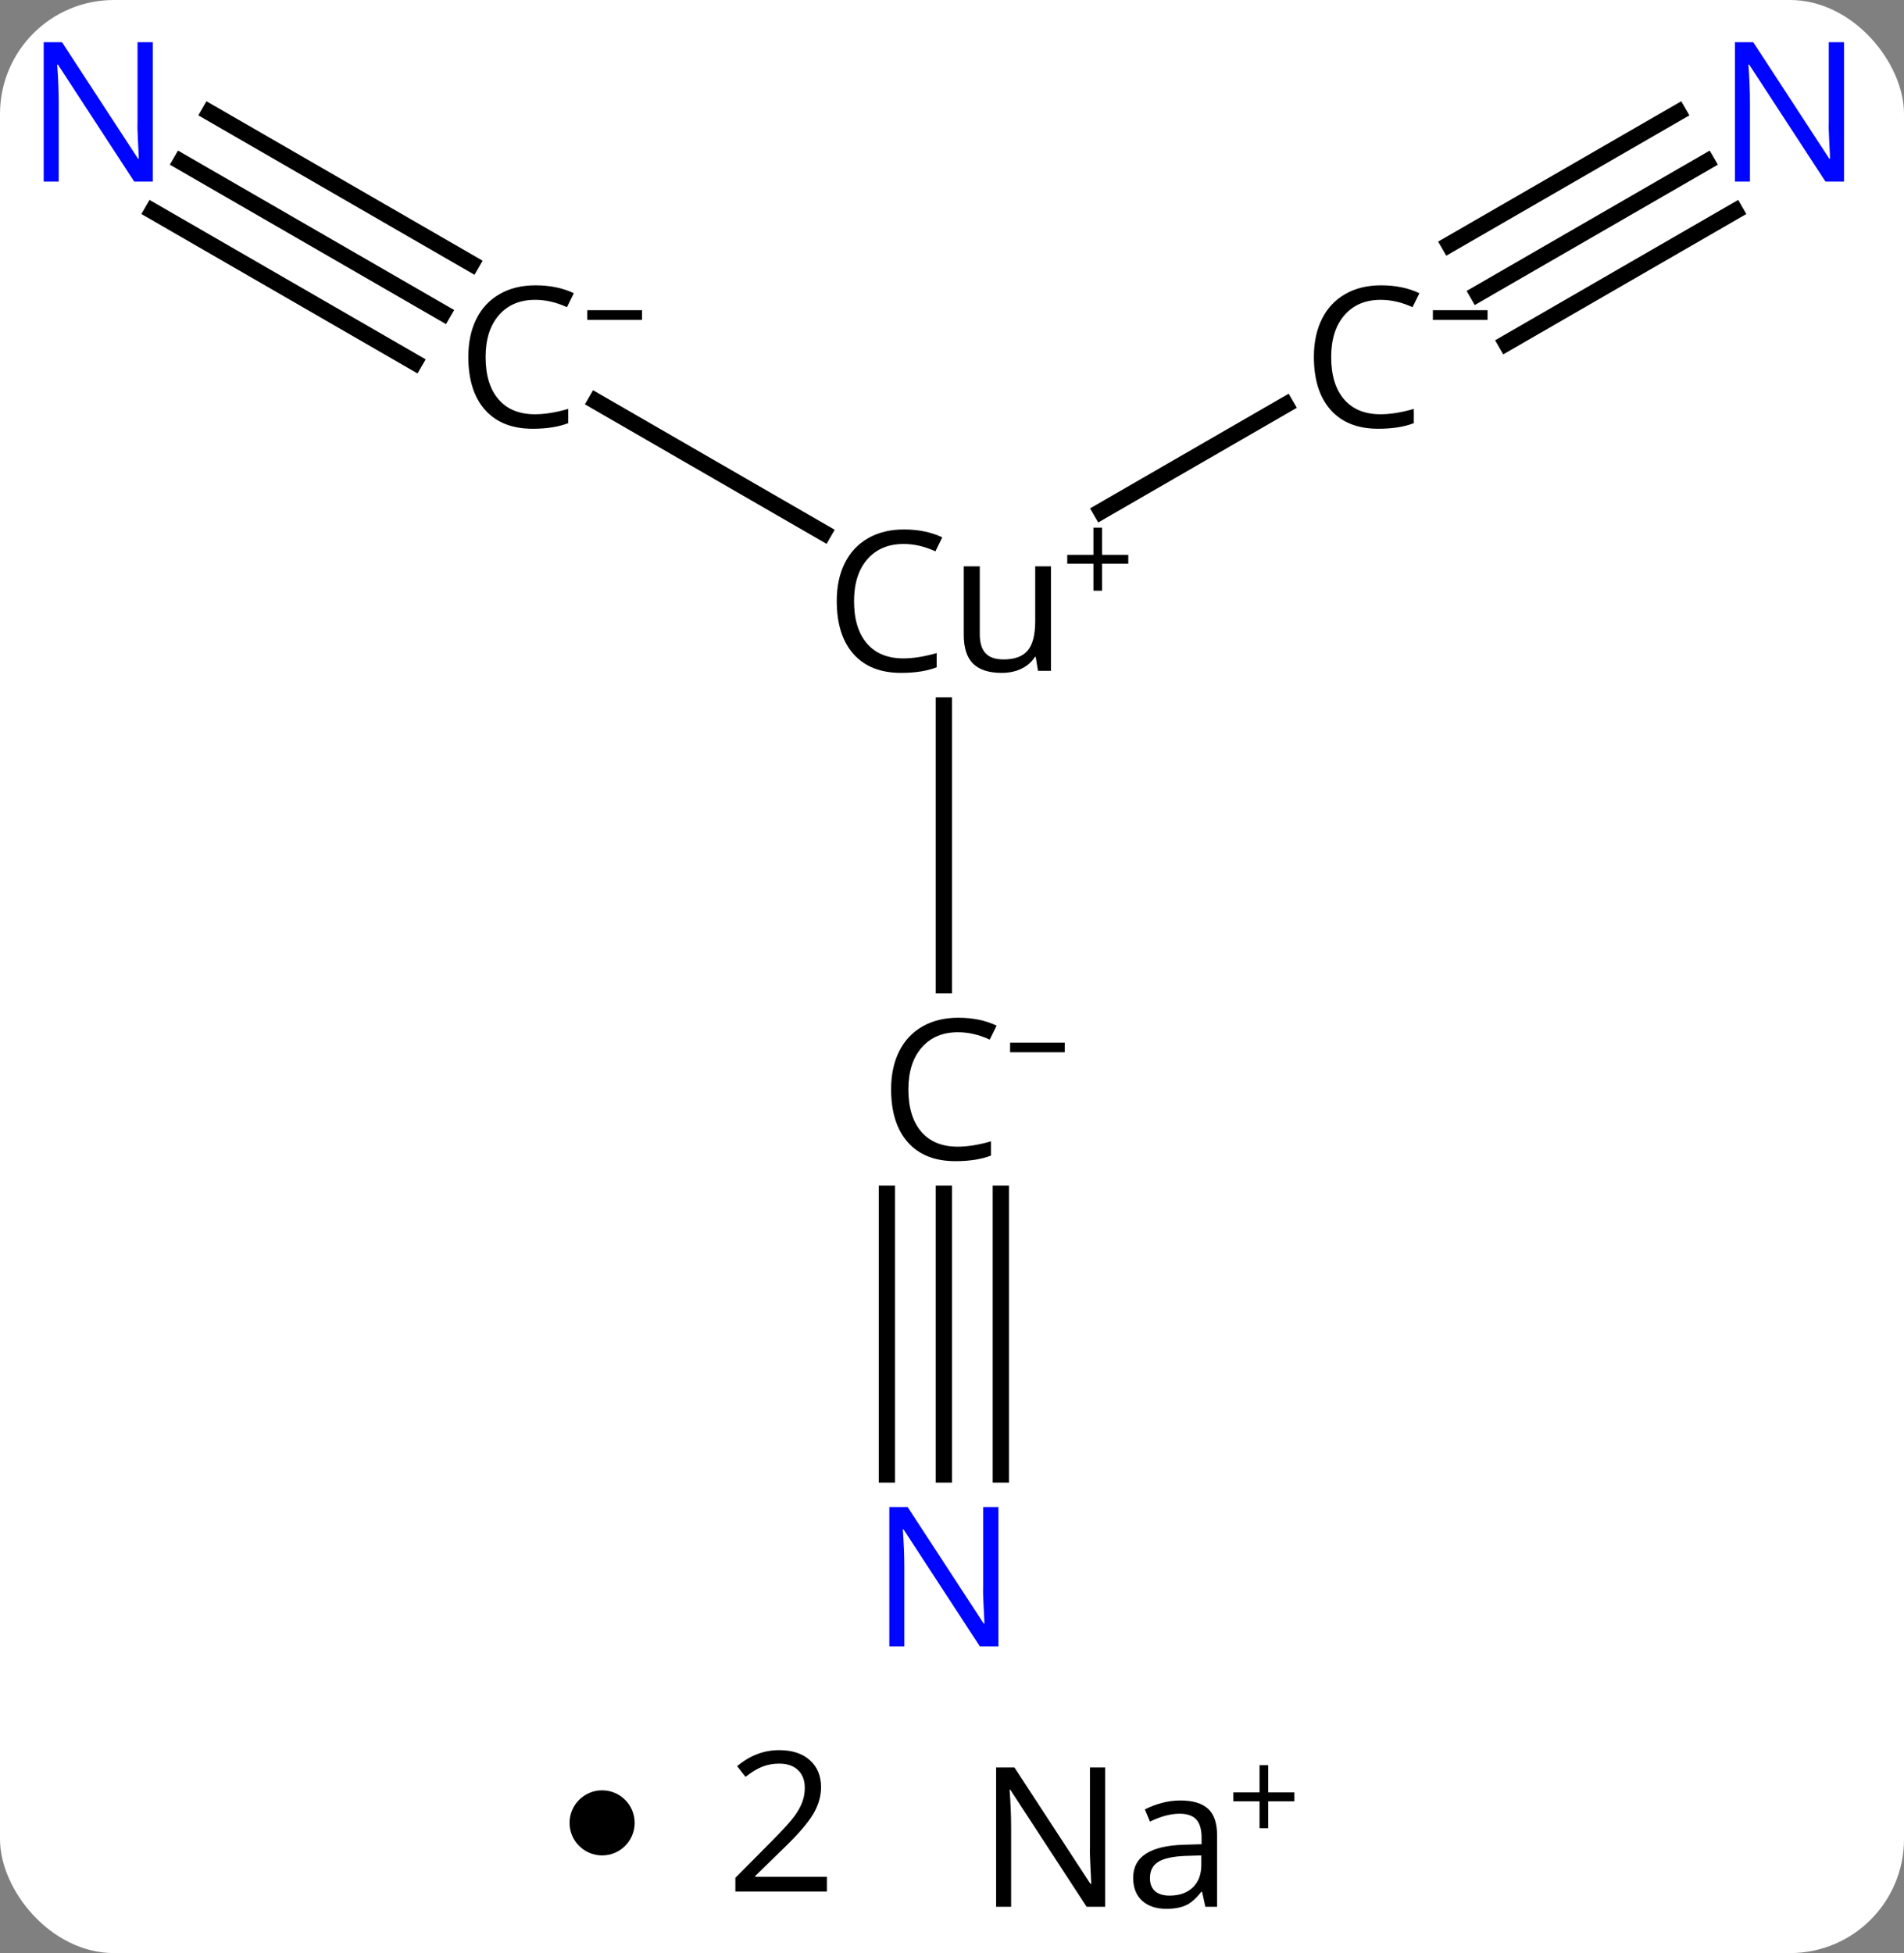 <svg width="117" viewBox="0 0 117 120" style="fill-opacity:1; color-rendering:auto; color-interpolation:auto; text-rendering:auto; stroke:black; stroke-linecap:square; stroke-miterlimit:10; shape-rendering:auto; stroke-opacity:1; fill:black; stroke-dasharray:none; font-weight:normal; stroke-width:1; font-family:'Open Sans'; font-style:normal; stroke-linejoin:miter; font-size:12; stroke-dashoffset:0; image-rendering:auto;" height="120" class="cas-substance-image" xmlns:xlink="http://www.w3.org/1999/xlink" xmlns="http://www.w3.org/2000/svg"><rect x="0" y="0" width="117" height="120" fill="#808080" stroke="none"/><svg class="cas-substance-single-component"><rect y="0" x="0" width="117" stroke="none" ry="7" rx="7" height="120" fill="white" class="cas-substance-group"/><svg y="0" x="0" width="117" viewBox="0 0 117 105" style="fill:black;" height="105" class="cas-substance-single-component-image"><svg><g><g transform="translate(58,52)" style="text-rendering:geometricPrecision; color-rendering:optimizeQuality; color-interpolation:linearRGB; stroke-linecap:butt; image-rendering:optimizeQuality;"><line y2="-27.341" y1="-19.267" x2="-21.375" x1="-7.391" style="fill:none;"/><line y2="-27.128" y1="-20.581" x2="21.006" x1="9.667" style="fill:none;"/><line y2="8.531" y1="-8.656" x2="0" x1="0" style="fill:none;"/><line y2="-42.065" y1="-32.768" x2="-46.879" x1="-30.775" style="fill:none;"/><line y2="-39.034" y1="-29.737" x2="-48.629" x1="-32.525" style="fill:none;"/><line y2="-45.096" y1="-35.799" x2="-45.13" x1="-29.025" style="fill:none;"/><line y2="-42.065" y1="-33.941" x2="46.879" x1="32.806" style="fill:none;"/><line y2="-45.096" y1="-36.972" x2="45.13" x1="31.056" style="fill:none;"/><line y2="-39.034" y1="-30.909" x2="48.629" x1="34.556" style="fill:none;"/><line y2="38.594" y1="21.344" x2="0" x1="0" style="fill:none;"/><line y2="38.594" y1="21.344" x2="3.5" x1="3.5" style="fill:none;"/><line y2="38.594" y1="21.344" x2="-3.5" x1="-3.5" style="fill:none;"/><path style="stroke-linecap:square; stroke:none;" d="M-2.473 -18.578 Q-3.879 -18.578 -4.699 -17.641 Q-5.519 -16.703 -5.519 -15.062 Q-5.519 -13.391 -4.731 -12.469 Q-3.941 -11.547 -2.488 -11.547 Q-1.582 -11.547 -0.441 -11.875 L-0.441 -11 Q-1.332 -10.656 -2.629 -10.656 Q-4.519 -10.656 -5.551 -11.812 Q-6.582 -12.969 -6.582 -15.078 Q-6.582 -16.406 -6.09 -17.398 Q-5.598 -18.391 -4.66 -18.93 Q-3.723 -19.469 -2.457 -19.469 Q-1.113 -19.469 -0.098 -18.984 L-0.519 -18.125 Q-1.504 -18.578 -2.473 -18.578 ZM2.207 -17.203 L2.207 -13.031 Q2.207 -12.25 2.559 -11.867 Q2.91 -11.484 3.676 -11.484 Q4.691 -11.484 5.152 -12.031 Q5.613 -12.578 5.613 -13.828 L5.613 -17.203 L6.582 -17.203 L6.582 -10.781 L5.785 -10.781 L5.644 -11.641 L5.598 -11.641 Q5.301 -11.172 4.769 -10.914 Q4.238 -10.656 3.551 -10.656 Q2.379 -10.656 1.801 -11.219 Q1.223 -11.781 1.223 -13 L1.223 -17.203 L2.207 -17.203 Z"/><path style="stroke-linecap:square; stroke:none;" d="M9.723 -17.909 L11.332 -17.909 L11.332 -17.363 L9.723 -17.363 L9.723 -15.706 L9.191 -15.706 L9.191 -17.363 L7.582 -17.363 L7.582 -17.909 L9.191 -17.909 L9.191 -19.581 L9.723 -19.581 L9.723 -17.909 Z"/><path style="stroke-linecap:square; stroke:none;" d="M-25.113 -33.578 Q-26.519 -33.578 -27.339 -32.641 Q-28.16 -31.703 -28.16 -30.062 Q-28.16 -28.391 -27.371 -27.469 Q-26.582 -26.547 -25.128 -26.547 Q-24.222 -26.547 -23.082 -26.875 L-23.082 -26 Q-23.972 -25.656 -25.269 -25.656 Q-27.16 -25.656 -28.191 -26.812 Q-29.222 -27.969 -29.222 -30.078 Q-29.222 -31.406 -28.73 -32.398 Q-28.238 -33.391 -27.3 -33.93 Q-26.363 -34.469 -25.097 -34.469 Q-23.753 -34.469 -22.738 -33.984 L-23.16 -33.125 Q-24.144 -33.578 -25.113 -33.578 Z"/><path style="stroke-linecap:square; stroke:none;" d="M-21.91 -32.347 L-21.91 -32.941 L-18.55 -32.941 L-18.55 -32.347 L-21.91 -32.347 Z"/><path style="stroke-linecap:square; stroke:none;" d="M26.847 -33.578 Q25.441 -33.578 24.621 -32.641 Q23.8 -31.703 23.8 -30.062 Q23.8 -28.391 24.589 -27.469 Q25.378 -26.547 26.832 -26.547 Q27.738 -26.547 28.878 -26.875 L28.878 -26 Q27.988 -25.656 26.691 -25.656 Q24.8 -25.656 23.769 -26.812 Q22.738 -27.969 22.738 -30.078 Q22.738 -31.406 23.23 -32.398 Q23.722 -33.391 24.66 -33.93 Q25.597 -34.469 26.863 -34.469 Q28.207 -34.469 29.222 -33.984 L28.8 -33.125 Q27.816 -33.578 26.847 -33.578 Z"/><path style="stroke-linecap:square; stroke:none;" d="M30.05 -32.347 L30.05 -32.941 L33.41 -32.941 L33.41 -32.347 L30.05 -32.347 Z"/><path style="stroke-linecap:square; stroke:none;" d="M0.867 11.422 Q-0.539 11.422 -1.359 12.359 Q-2.18 13.297 -2.18 14.938 Q-2.18 16.609 -1.391 17.531 Q-0.602 18.453 0.852 18.453 Q1.758 18.453 2.898 18.125 L2.898 19 Q2.008 19.344 0.711 19.344 Q-1.18 19.344 -2.211 18.188 Q-3.242 17.031 -3.242 14.922 Q-3.242 13.594 -2.75 12.602 Q-2.258 11.609 -1.32 11.07 Q-0.383 10.531 0.883 10.531 Q2.227 10.531 3.242 11.016 L2.82 11.875 Q1.836 11.422 0.867 11.422 Z"/><path style="stroke-linecap:square; stroke:none;" d="M4.07 12.653 L4.07 12.059 L7.43 12.059 L7.43 12.653 L4.07 12.653 Z"/></g><g transform="translate(58,52)" style="fill:rgb(0,5,255); text-rendering:geometricPrecision; color-rendering:optimizeQuality; image-rendering:optimizeQuality; font-family:'Open Sans'; stroke:rgb(0,5,255); color-interpolation:linearRGB;"><path style="stroke:none;" d="M-48.611 -40.844 L-49.752 -40.844 L-54.44 -48.031 L-54.486 -48.031 Q-54.393 -46.766 -54.393 -45.719 L-54.393 -40.844 L-55.315 -40.844 L-55.315 -49.406 L-54.19 -49.406 L-49.518 -42.25 L-49.471 -42.25 Q-49.471 -42.406 -49.518 -43.266 Q-49.565 -44.125 -49.549 -44.5 L-49.549 -49.406 L-48.611 -49.406 L-48.611 -40.844 Z"/><path style="stroke:none;" d="M55.315 -40.844 L54.174 -40.844 L49.486 -48.031 L49.44 -48.031 Q49.533 -46.766 49.533 -45.719 L49.533 -40.844 L48.611 -40.844 L48.611 -49.406 L49.736 -49.406 L54.408 -42.25 L54.455 -42.25 Q54.455 -42.406 54.408 -43.266 Q54.361 -44.125 54.377 -44.5 L54.377 -49.406 L55.315 -49.406 L55.315 -40.844 Z"/><path style="stroke:none;" d="M3.352 49.156 L2.211 49.156 L-2.477 41.969 L-2.523 41.969 Q-2.43 43.234 -2.43 44.281 L-2.43 49.156 L-3.352 49.156 L-3.352 40.594 L-2.227 40.594 L2.445 47.75 L2.492 47.75 Q2.492 47.594 2.445 46.734 Q2.398 45.875 2.414 45.5 L2.414 40.594 L3.352 40.594 L3.352 49.156 Z"/></g></g></svg></svg><svg y="105" x="35" class="cas-substance-saf"><svg y="5" x="0" width="4" style="fill:black;" height="4" class="cas-substance-saf-dot"><circle stroke="none" r="2" fill="black" cy="2" cx="2"/></svg><svg y="0" x="7" width="12" style="fill:black;" height="15" class="cas-substance-saf-coefficient"><svg><g><g transform="translate(6,7)" style="text-rendering:geometricPrecision; font-family:'Open Sans'; color-interpolation:linearRGB; color-rendering:optimizeQuality; image-rendering:optimizeQuality;"><path style="stroke:none;" d="M2.812 4.219 L-2.812 4.219 L-2.812 3.375 L-0.562 1.109 Q0.469 0.062 0.797 -0.383 Q1.125 -0.828 1.289 -1.25 Q1.453 -1.672 1.453 -2.156 Q1.453 -2.844 1.039 -3.242 Q0.625 -3.641 -0.125 -3.641 Q-0.656 -3.641 -1.133 -3.461 Q-1.609 -3.281 -2.188 -2.828 L-2.703 -3.484 Q-1.531 -4.469 -0.125 -4.469 Q1.078 -4.469 1.766 -3.852 Q2.453 -3.234 2.453 -2.188 Q2.453 -1.375 1.992 -0.578 Q1.531 0.219 0.281 1.438 L-1.594 3.266 L-1.594 3.312 L2.812 3.312 L2.812 4.219 Z"/></g></g></svg></svg><svg y="0" x="23" width="24" style="fill:black;" height="15" class="cas-substance-saf-image"><svg><g><g transform="translate(10,8)" style="text-rendering:geometricPrecision; font-family:'Open Sans'; color-interpolation:linearRGB; color-rendering:optimizeQuality; image-rendering:optimizeQuality;"><path style="stroke:none;" d="M-0.086 4.156 L-1.227 4.156 L-5.914 -3.031 L-5.961 -3.031 Q-5.867 -1.766 -5.867 -0.719 L-5.867 4.156 L-6.789 4.156 L-6.789 -4.406 L-5.664 -4.406 L-0.992 2.75 L-0.945 2.75 Q-0.945 2.594 -0.992 1.734 Q-1.039 0.875 -1.023 0.5 L-1.023 -4.406 L-0.086 -4.406 L-0.086 4.156 ZM6.07 4.156 L5.867 3.234 L5.82 3.234 Q5.352 3.844 4.875 4.062 Q4.398 4.281 3.68 4.281 Q2.727 4.281 2.18 3.781 Q1.633 3.281 1.633 2.375 Q1.633 0.438 4.742 0.344 L5.836 0.312 L5.836 -0.094 Q5.836 -0.844 5.516 -1.203 Q5.195 -1.562 4.477 -1.562 Q3.664 -1.562 2.664 -1.078 L2.352 -1.828 Q2.836 -2.078 3.398 -2.227 Q3.961 -2.375 4.539 -2.375 Q5.68 -2.375 6.234 -1.867 Q6.789 -1.359 6.789 -0.234 L6.789 4.156 L6.07 4.156 ZM3.867 3.469 Q4.773 3.469 5.297 2.969 Q5.82 2.469 5.82 1.578 L5.82 1 L4.836 1.031 Q3.68 1.078 3.172 1.398 Q2.664 1.719 2.664 2.391 Q2.664 2.922 2.977 3.195 Q3.289 3.469 3.867 3.469 Z"/><path style="stroke:none;" d="M9.93 -2.872 L11.539 -2.872 L11.539 -2.325 L9.93 -2.325 L9.93 -0.669 L9.398 -0.669 L9.398 -2.325 L7.789 -2.325 L7.789 -2.872 L9.398 -2.872 L9.398 -4.544 L9.93 -4.544 L9.93 -2.872 Z"/></g></g></svg></svg></svg></svg></svg>